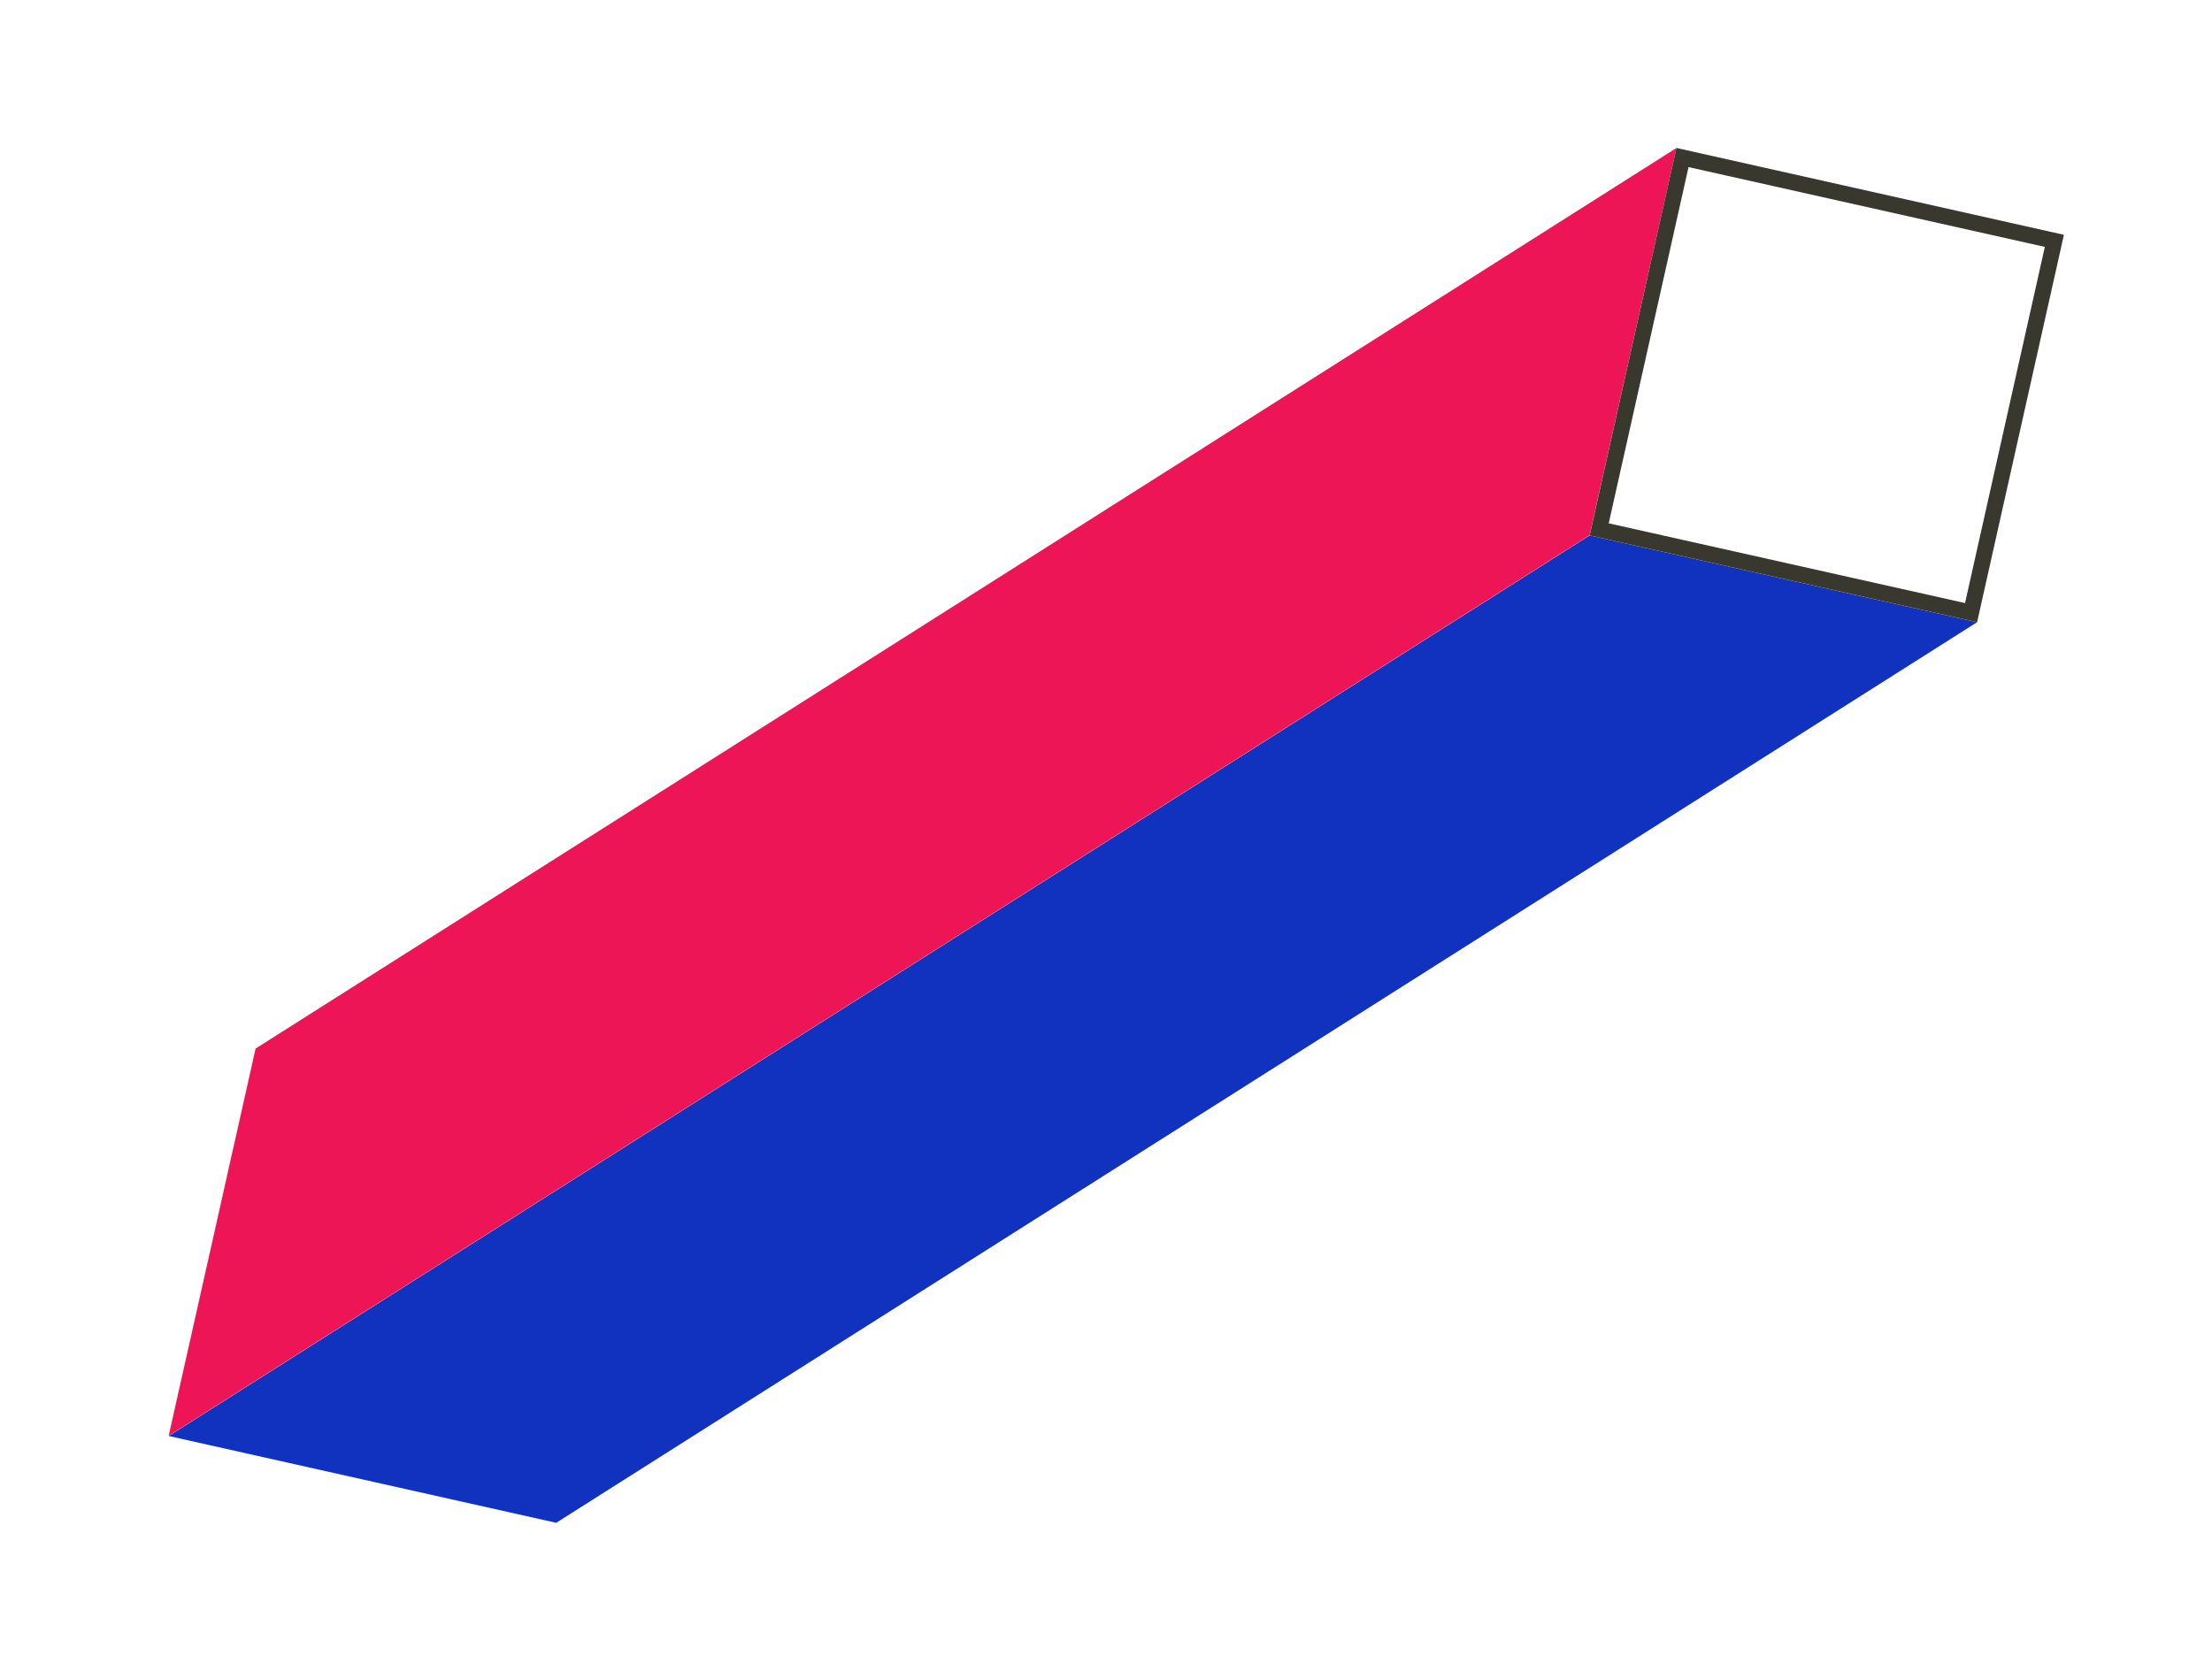 <svg xmlns="http://www.w3.org/2000/svg" width="108.445" height="81.929" viewBox="0 0 108.445 81.929">
  <g id="Group_1034" data-name="Group 1034" transform="translate(-366.793 -1853.823) rotate(59)">
    <path id="Path_2738" data-name="Path 2738" d="M1882.235,626.8l1.977,82.455,13.432-14.091-1.977-82.455Z" transform="translate(-41.643 -39.692)" fill="#1032bf"/>
    <path id="Path_2739" data-name="Path 2739" d="M1826.5,615.316l1.977,82.455.133.127,3.441,3.28.3.289,3.441,3.279.3.289,3.44,3.28.3.288,2.727,2.6-1.977-82.455-1.692-1.612-.3-.289-3.441-3.279-.3-.289-3.441-3.28-.3-.288Z" transform="translate(0 -41.643)" fill="#ed1556"/>
    <path id="Path_2740" data-name="Path 2740" d="M1827.611,573.647l12.349-12.956,12.956,12.349L1840.567,586l-12.956-12.349Zm-1.109.027,14.091,13.432,13.431-14.091-14.091-13.431L1826.5,573.673Z" transform="translate(-0.001)" fill="#38382e"/>
  </g>
</svg>
